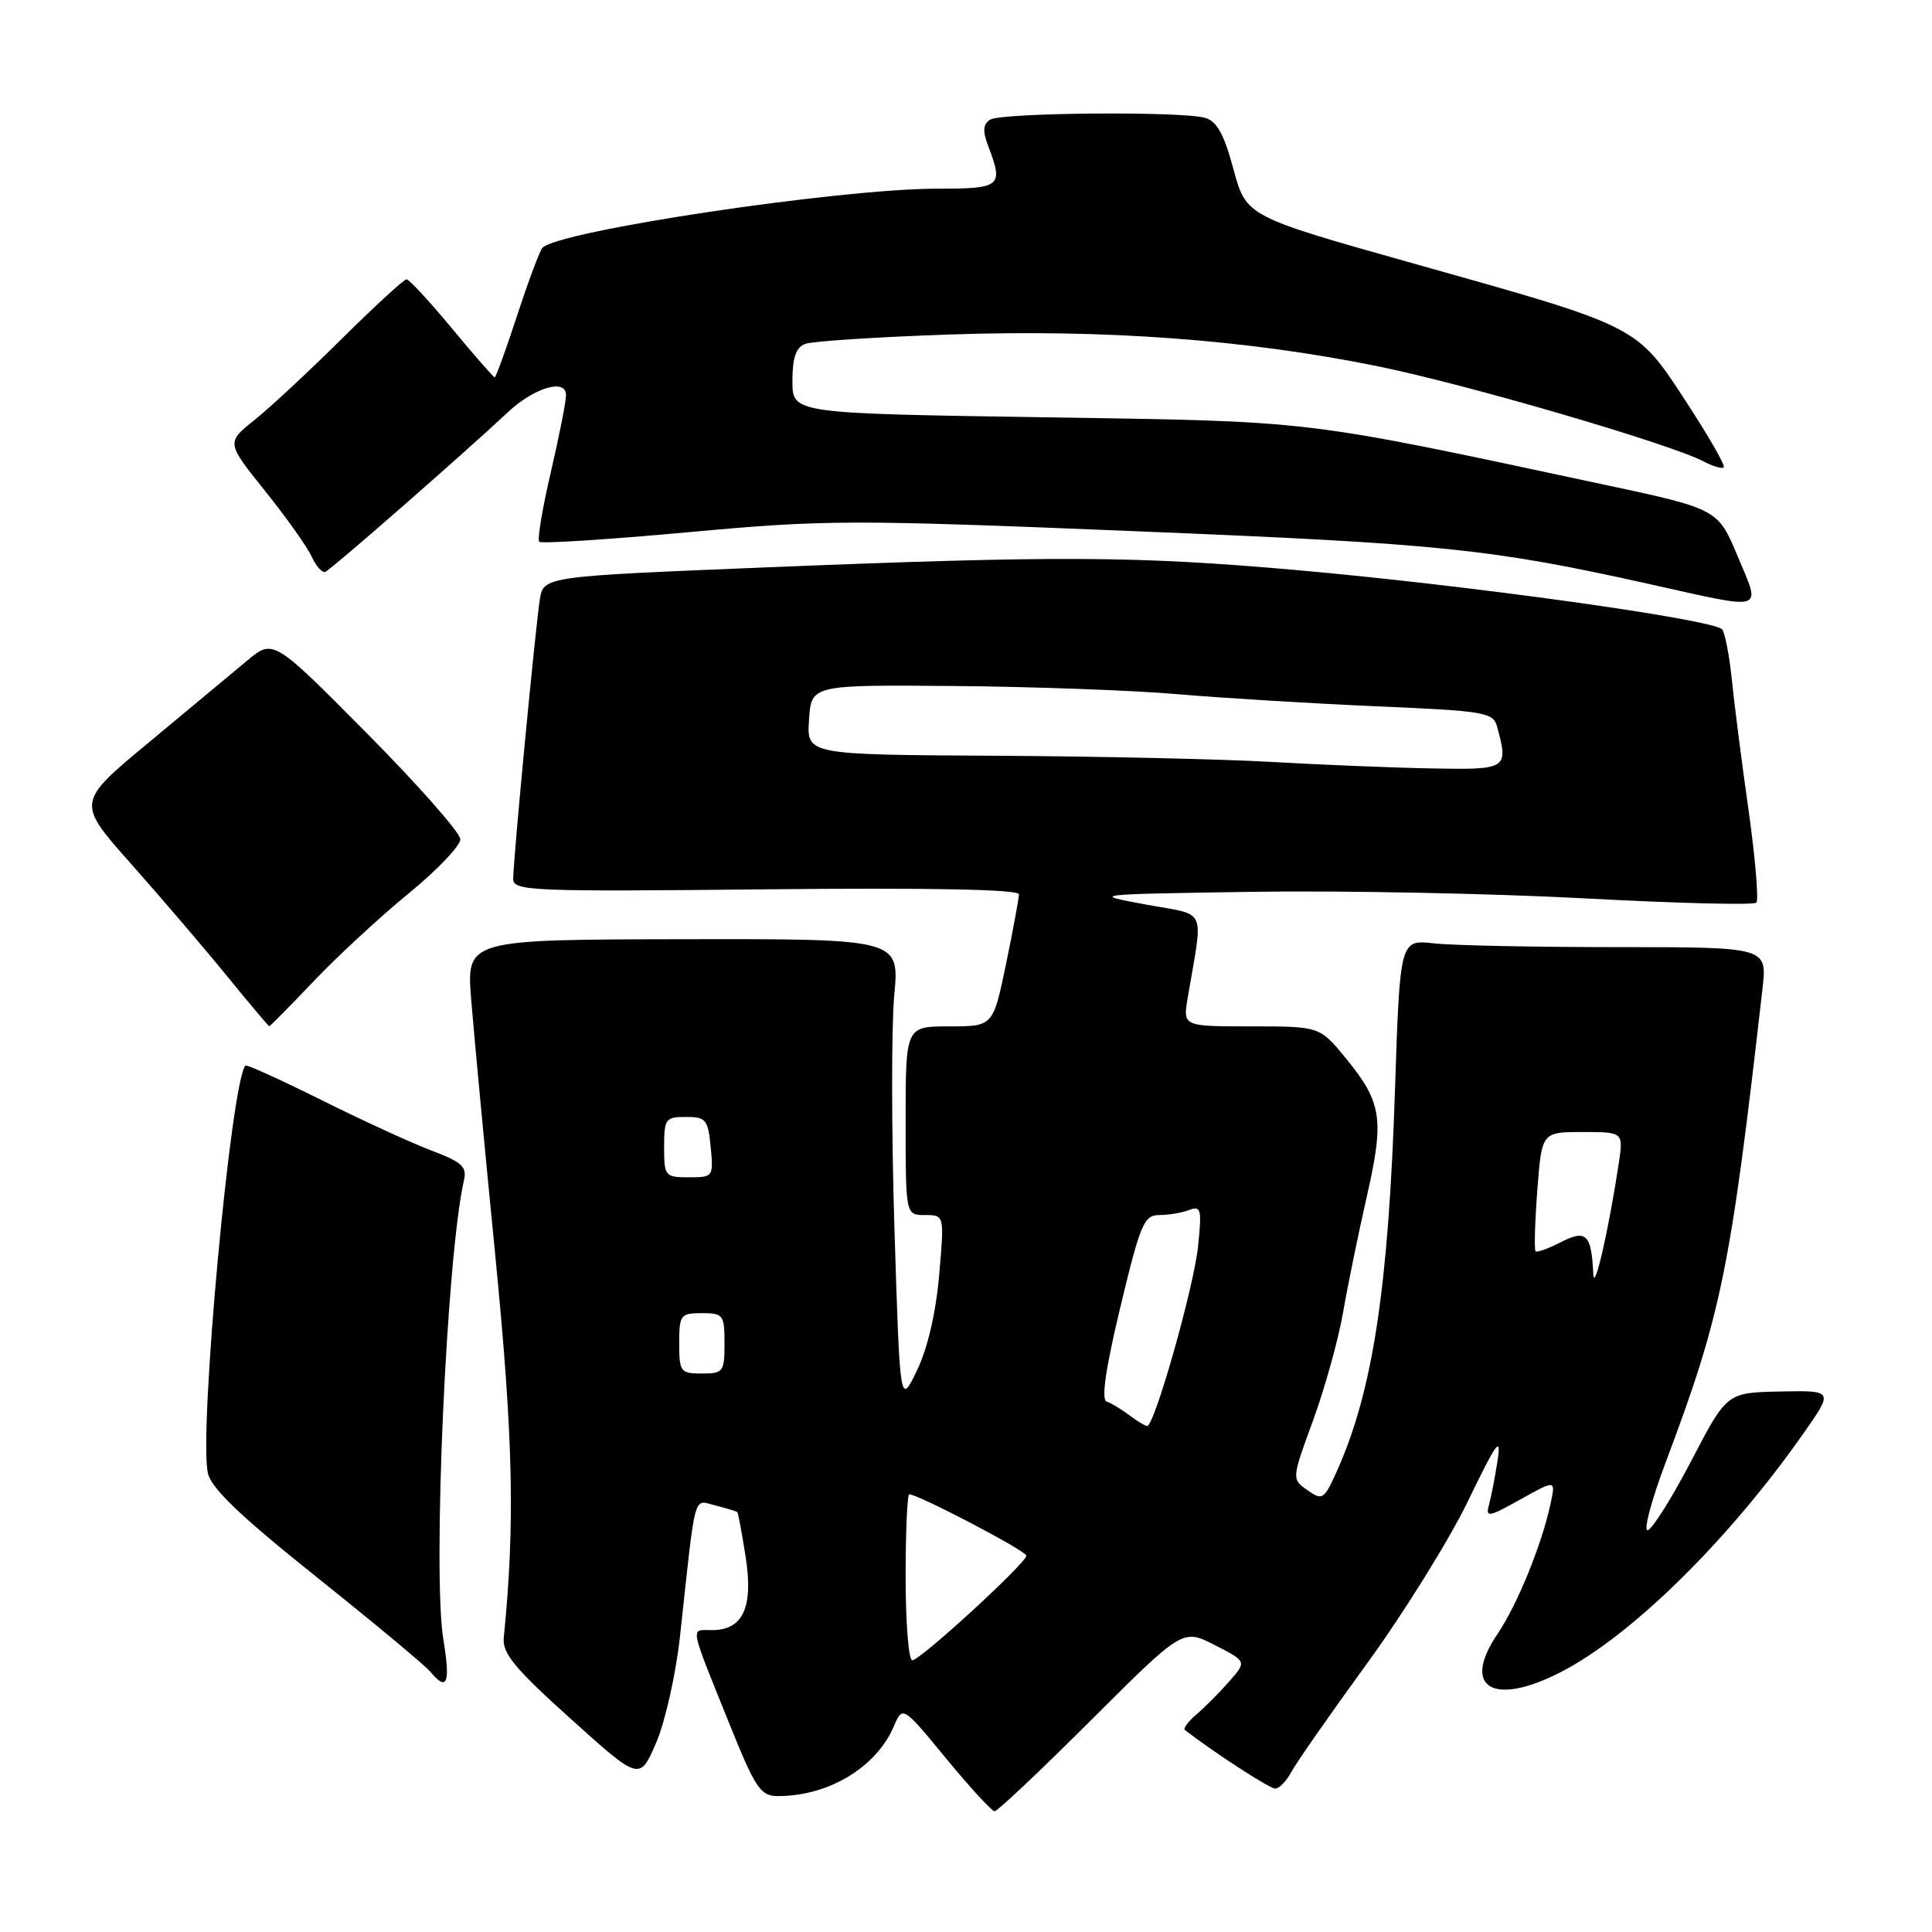 <?xml version="1.0" encoding="UTF-8" standalone="no"?>
<!DOCTYPE svg PUBLIC "-//W3C//DTD SVG 1.1//EN" "http://www.w3.org/Graphics/SVG/1.1/DTD/svg11.dtd" >
<svg xmlns="http://www.w3.org/2000/svg" xmlns:xlink="http://www.w3.org/1999/xlink" version="1.1" viewBox="0 0 256 256">
 <g >
 <path fill="currentColor"
d=" M 144.59 227.91 C 156.72 215.81 156.72 215.81 160.96 217.98 C 165.21 220.15 165.21 220.15 162.86 222.82 C 161.57 224.30 159.61 226.26 158.52 227.18 C 157.43 228.11 156.75 229.03 157.01 229.24 C 160.77 232.16 168.23 237.00 168.97 237.00 C 169.50 237.00 170.46 236.01 171.11 234.79 C 171.76 233.58 176.28 227.09 181.16 220.39 C 186.04 213.68 192.06 203.99 194.54 198.85 C 198.30 191.07 198.95 190.17 198.44 193.50 C 198.10 195.70 197.59 198.35 197.30 199.40 C 196.82 201.11 197.24 201.04 201.46 198.68 C 206.15 196.06 206.15 196.06 205.45 199.28 C 204.28 204.72 201.04 212.66 198.42 216.52 C 193.61 223.62 197.83 226.17 206.78 221.58 C 216.14 216.78 229.02 204.12 238.97 189.93 C 242.96 184.24 242.96 184.24 235.89 184.38 C 228.82 184.53 228.82 184.53 224.16 193.46 C 221.60 198.38 218.98 202.56 218.35 202.75 C 217.72 202.94 218.78 198.91 220.70 193.80 C 228.11 174.10 229.29 168.30 233.54 131.00 C 234.17 125.50 234.17 125.50 214.33 125.50 C 203.43 125.50 192.47 125.28 190.00 125.00 C 185.50 124.50 185.50 124.50 184.84 144.50 C 183.98 170.66 181.90 184.30 177.18 194.85 C 175.45 198.72 175.24 198.86 173.25 197.46 C 171.14 195.99 171.14 195.99 174.00 188.18 C 175.56 183.88 177.35 177.47 177.96 173.93 C 178.57 170.39 179.98 163.49 181.10 158.59 C 183.45 148.28 183.12 146.08 178.35 140.25 C 174.87 136.00 174.87 136.00 165.80 136.00 C 156.74 136.00 156.74 136.00 157.37 132.25 C 159.45 119.94 160.09 121.38 151.86 119.86 C 144.50 118.50 144.50 118.50 166.00 118.17 C 177.82 117.99 197.54 118.38 209.80 119.03 C 222.07 119.69 232.38 119.95 232.72 119.61 C 233.06 119.27 232.59 113.71 231.68 107.25 C 230.76 100.79 229.77 93.02 229.47 89.99 C 229.16 86.96 228.60 84.00 228.21 83.42 C 227.33 82.10 194.45 77.52 171.37 75.50 C 150.48 73.67 140.01 73.62 101.76 75.17 C 72.02 76.38 72.02 76.38 71.53 79.44 C 70.95 83.06 68.00 113.98 68.00 116.47 C 68.00 118.06 70.40 118.16 101.50 117.84 C 123.39 117.62 135.00 117.85 135.01 118.50 C 135.01 119.05 134.24 123.21 133.30 127.75 C 131.59 136.00 131.59 136.00 125.79 136.00 C 120.00 136.00 120.00 136.00 120.00 148.50 C 120.00 161.00 120.00 161.00 122.57 161.00 C 125.14 161.00 125.14 161.00 124.44 168.97 C 124.01 173.95 122.91 178.69 121.50 181.60 C 119.25 186.26 119.25 186.26 118.52 162.84 C 118.12 149.96 118.11 136.04 118.49 131.91 C 119.20 124.40 119.20 124.40 90.50 124.45 C 61.79 124.50 61.79 124.50 62.44 132.50 C 62.79 136.90 64.23 152.20 65.64 166.50 C 68.01 190.67 68.26 201.94 66.75 217.02 C 66.55 219.07 68.21 221.09 75.63 227.76 C 84.76 235.98 84.76 235.98 86.95 230.91 C 88.16 228.08 89.57 221.77 90.12 216.67 C 92.23 197.23 91.82 198.74 94.82 199.49 C 96.29 199.86 97.59 200.25 97.70 200.37 C 97.81 200.48 98.31 203.14 98.80 206.28 C 99.85 212.97 98.46 216.00 94.34 216.00 C 91.43 216.00 91.24 214.99 96.78 228.74 C 100.08 236.92 100.78 237.97 103.01 237.99 C 109.73 238.02 116.09 234.22 118.43 228.76 C 119.61 226.01 119.61 226.01 125.37 233.01 C 128.53 236.85 131.42 240.00 131.79 240.00 C 132.17 240.00 137.93 234.56 144.59 227.91 Z  M 58.75 217.25 C 57.29 208.44 59.18 166.36 61.48 156.38 C 61.89 154.61 61.19 153.97 57.24 152.48 C 54.63 151.50 48.07 148.49 42.65 145.79 C 37.22 143.09 32.67 141.02 32.52 141.19 C 30.60 143.37 26.33 189.68 27.54 195.18 C 27.98 197.20 31.82 200.87 41.93 208.95 C 49.52 215.01 56.29 220.65 56.99 221.48 C 59.25 224.21 59.71 223.09 58.75 217.25 Z  M 41.63 129.95 C 44.80 126.62 50.46 121.40 54.20 118.34 C 57.94 115.28 61.00 112.07 61.00 111.21 C 61.00 110.36 55.42 104.03 48.60 97.15 C 36.20 84.64 36.20 84.64 32.71 87.57 C 30.79 89.18 24.92 94.06 19.68 98.41 C 10.14 106.32 10.14 106.32 17.32 114.41 C 21.27 118.86 26.98 125.53 30.00 129.24 C 33.02 132.94 35.58 135.98 35.68 135.99 C 35.78 135.99 38.46 133.28 41.63 129.95 Z  M 230.25 73.71 C 227.63 67.43 227.63 67.43 212.06 64.11 C 171.94 55.54 174.49 55.85 138.25 55.29 C 105.00 54.78 105.00 54.78 105.00 50.50 C 105.00 47.40 105.47 46.03 106.69 45.57 C 107.61 45.21 116.27 44.65 125.94 44.32 C 146.47 43.62 165.16 45.00 182.50 48.52 C 194.21 50.89 221.26 58.79 225.75 61.15 C 226.99 61.80 228.18 62.15 228.41 61.92 C 228.64 61.69 226.38 57.76 223.39 53.18 C 216.78 43.09 217.32 43.35 187.32 34.92 C 165.14 28.68 165.14 28.68 163.44 22.42 C 162.16 17.68 161.23 16.03 159.62 15.60 C 156.35 14.72 132.66 14.93 131.21 15.85 C 130.24 16.46 130.18 17.34 130.96 19.40 C 132.98 24.72 132.65 25.00 124.21 25.00 C 111.24 25.00 74.02 30.58 71.87 32.84 C 71.53 33.20 70.03 37.21 68.54 41.75 C 67.05 46.29 65.71 50.00 65.55 50.00 C 65.39 50.00 62.84 47.08 59.88 43.51 C 56.92 39.94 54.22 37.02 53.87 37.01 C 53.53 37.01 49.71 40.52 45.37 44.81 C 41.04 49.11 35.81 53.98 33.74 55.64 C 29.98 58.64 29.98 58.64 35.11 65.04 C 37.93 68.55 40.71 72.47 41.29 73.74 C 41.87 75.01 42.69 75.93 43.10 75.78 C 43.82 75.52 61.20 60.32 67.29 54.63 C 70.80 51.34 75.00 50.11 75.00 52.35 C 75.00 53.22 74.09 57.83 72.98 62.60 C 71.86 67.38 71.18 71.51 71.45 71.79 C 71.73 72.06 80.63 71.49 91.23 70.52 C 109.46 68.85 112.66 68.84 150.73 70.40 C 190.99 72.04 197.53 72.71 218.50 77.38 C 234.20 80.88 233.35 81.14 230.25 73.71 Z  M 120.00 209.00 C 120.00 202.95 120.22 198.00 120.48 198.00 C 121.66 198.00 136.00 205.51 136.00 206.13 C 136.00 207.10 121.94 220.00 120.88 220.00 C 120.40 220.00 120.00 215.05 120.00 209.00 Z  M 149.61 187.50 C 148.57 186.72 147.23 185.91 146.63 185.71 C 145.90 185.47 146.51 181.27 148.46 173.17 C 151.11 162.13 151.59 161.00 153.61 161.00 C 154.83 161.00 156.62 160.70 157.58 160.33 C 159.14 159.73 159.26 160.23 158.75 165.15 C 158.19 170.57 152.97 188.99 152.00 188.95 C 151.72 188.94 150.65 188.29 149.61 187.50 Z  M 90.00 178.00 C 90.00 174.22 90.17 174.00 93.00 174.00 C 95.83 174.00 96.00 174.22 96.00 178.00 C 96.00 181.78 95.83 182.00 93.00 182.00 C 90.17 182.00 90.00 181.78 90.00 178.00 Z  M 211.12 168.83 C 210.88 163.55 210.18 162.86 206.81 164.60 C 205.16 165.45 203.66 165.99 203.47 165.80 C 203.28 165.61 203.38 161.98 203.70 157.73 C 204.29 150.00 204.29 150.00 209.71 150.00 C 215.12 150.00 215.12 150.00 214.48 154.25 C 213.11 163.23 211.23 171.38 211.12 168.83 Z  M 88.00 152.00 C 88.00 148.25 88.18 148.00 90.89 148.00 C 93.54 148.00 93.82 148.34 94.17 152.00 C 94.55 155.93 94.50 156.00 91.28 156.00 C 88.12 156.00 88.00 155.85 88.00 152.00 Z  M 168.50 100.96 C 161.90 100.58 145.34 100.21 131.70 100.14 C 106.89 100.00 106.89 100.00 107.20 95.37 C 107.50 90.74 107.50 90.74 126.50 90.90 C 136.95 90.99 150.22 91.48 156.00 91.98 C 161.78 92.48 173.55 93.20 182.17 93.58 C 197.00 94.22 197.87 94.37 198.40 96.38 C 199.89 101.90 199.71 102.01 189.75 101.82 C 184.66 101.73 175.10 101.34 168.50 100.96 Z "/>
</g>
</svg>